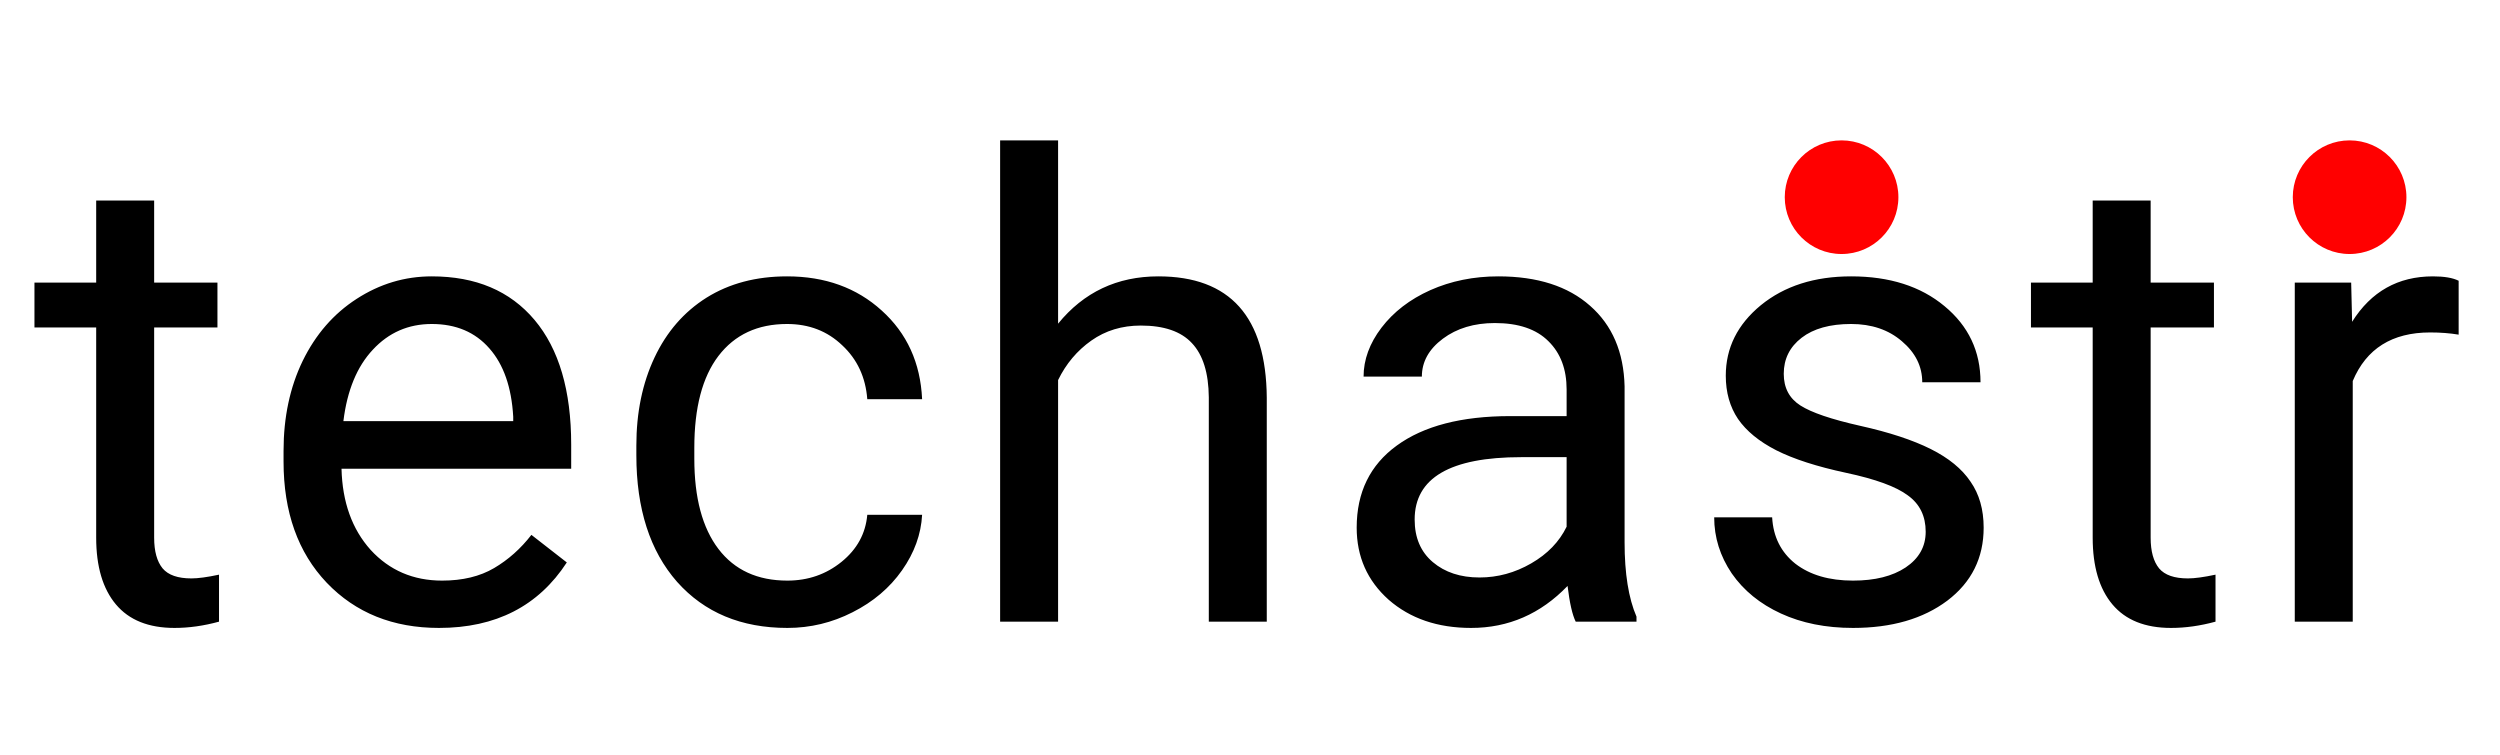 <svg width="374" height="113" viewBox="0 0 374 113" fill="none" xmlns="http://www.w3.org/2000/svg">
<g filter="url(#filter0_d)">
<path d="M23.061 26V38.281H32.53V44.984H23.061V76.438C23.061 78.469 23.483 80 24.327 81.031C25.171 82.031 26.608 82.531 28.639 82.531C29.639 82.531 31.014 82.344 32.764 81.969V89C30.483 89.625 28.264 89.938 26.108 89.938C22.233 89.938 19.311 88.766 17.343 86.422C15.374 84.078 14.389 80.75 14.389 76.438V44.984H5.155V38.281H14.389V26H23.061ZM65.669 89.938C58.794 89.938 53.2 87.688 48.888 83.188C44.575 78.656 42.419 72.609 42.419 65.047V63.453C42.419 58.422 43.372 53.938 45.278 50C47.216 46.031 49.903 42.938 53.341 40.719C56.809 38.469 60.559 37.344 64.591 37.344C71.184 37.344 76.309 39.516 79.966 43.859C83.622 48.203 85.45 54.422 85.45 62.516V66.125H51.091C51.216 71.125 52.669 75.172 55.45 78.266C58.263 81.328 61.825 82.859 66.138 82.859C69.2 82.859 71.794 82.234 73.919 80.984C76.044 79.734 77.903 78.078 79.497 76.016L84.794 80.141C80.544 86.672 74.169 89.938 65.669 89.938ZM64.591 44.469C61.091 44.469 58.153 45.75 55.778 48.312C53.403 50.844 51.934 54.406 51.372 59H76.778V58.344C76.528 53.938 75.341 50.531 73.216 48.125C71.091 45.688 68.216 44.469 64.591 44.469ZM117.792 82.859C120.886 82.859 123.589 81.922 125.901 80.047C128.214 78.172 129.495 75.828 129.745 73.016H137.948C137.792 75.922 136.792 78.688 134.948 81.312C133.104 83.938 130.636 86.031 127.542 87.594C124.479 89.156 121.229 89.938 117.792 89.938C110.886 89.938 105.386 87.641 101.292 83.047C97.229 78.422 95.198 72.109 95.198 64.109V62.656C95.198 57.719 96.104 53.328 97.917 49.484C99.729 45.641 102.323 42.656 105.698 40.531C109.104 38.406 113.12 37.344 117.745 37.344C123.432 37.344 128.151 39.047 131.901 42.453C135.682 45.859 137.698 50.281 137.948 55.719H129.745C129.495 52.438 128.245 49.75 125.995 47.656C123.776 45.531 121.026 44.469 117.745 44.469C113.339 44.469 109.917 46.062 107.479 49.25C105.073 52.406 103.87 56.984 103.87 62.984V64.625C103.87 70.469 105.073 74.969 107.479 78.125C109.886 81.281 113.323 82.859 117.792 82.859ZM158.29 44.422C162.134 39.703 167.134 37.344 173.29 37.344C184.009 37.344 189.415 43.391 189.509 55.484V89H180.837V55.438C180.806 51.781 179.962 49.078 178.306 47.328C176.681 45.578 174.134 44.703 170.665 44.703C167.852 44.703 165.384 45.453 163.259 46.953C161.134 48.453 159.477 50.422 158.29 52.859V89H149.618V17H158.29V44.422ZM235.726 89C235.226 88 234.819 86.219 234.507 83.656C230.476 87.844 225.663 89.938 220.069 89.938C215.069 89.938 210.96 88.531 207.741 85.719C204.554 82.875 202.96 79.281 202.96 74.938C202.96 69.656 204.96 65.562 208.96 62.656C212.991 59.719 218.647 58.25 225.929 58.25H234.366V54.266C234.366 51.234 233.46 48.828 231.647 47.047C229.835 45.234 227.163 44.328 223.632 44.328C220.538 44.328 217.944 45.109 215.851 46.672C213.757 48.234 212.71 50.125 212.71 52.344H203.991C203.991 49.812 204.882 47.375 206.663 45.031C208.476 42.656 210.913 40.781 213.976 39.406C217.069 38.031 220.46 37.344 224.147 37.344C229.991 37.344 234.569 38.812 237.882 41.75C241.194 44.656 242.913 48.672 243.038 53.797V77.141C243.038 81.797 243.632 85.5 244.819 88.25V89H235.726ZM221.335 82.391C224.054 82.391 226.632 81.688 229.069 80.281C231.507 78.875 233.272 77.047 234.366 74.797V64.391H227.569C216.944 64.391 211.632 67.5 211.632 73.719C211.632 76.438 212.538 78.562 214.351 80.094C216.163 81.625 218.491 82.391 221.335 82.391ZM288.083 75.547C288.083 73.203 287.193 71.391 285.411 70.109C283.661 68.797 280.583 67.672 276.177 66.734C271.802 65.797 268.318 64.672 265.724 63.359C263.161 62.047 261.255 60.484 260.005 58.672C258.786 56.859 258.177 54.703 258.177 52.203C258.177 48.047 259.927 44.531 263.427 41.656C266.958 38.781 271.458 37.344 276.927 37.344C282.677 37.344 287.333 38.828 290.896 41.797C294.489 44.766 296.286 48.562 296.286 53.188H287.568C287.568 50.812 286.552 48.766 284.521 47.047C282.521 45.328 279.989 44.469 276.927 44.469C273.771 44.469 271.302 45.156 269.521 46.531C267.739 47.906 266.849 49.703 266.849 51.922C266.849 54.016 267.677 55.594 269.333 56.656C270.989 57.719 273.974 58.734 278.286 59.703C282.63 60.672 286.146 61.828 288.833 63.172C291.521 64.516 293.505 66.141 294.786 68.047C296.099 69.922 296.755 72.219 296.755 74.938C296.755 79.469 294.943 83.109 291.318 85.859C287.693 88.578 282.989 89.938 277.208 89.938C273.146 89.938 269.552 89.219 266.427 87.781C263.302 86.344 260.849 84.344 259.068 81.781C257.318 79.188 256.443 76.391 256.443 73.391H265.114C265.271 76.297 266.427 78.609 268.583 80.328C270.771 82.016 273.646 82.859 277.208 82.859C280.489 82.859 283.114 82.203 285.083 80.891C287.083 79.547 288.083 77.766 288.083 75.547ZM321.737 26V38.281H331.206V44.984H321.737V76.438C321.737 78.469 322.159 80 323.003 81.031C323.847 82.031 325.284 82.531 327.316 82.531C328.316 82.531 329.691 82.344 331.441 81.969V89C329.159 89.625 326.941 89.938 324.784 89.938C320.909 89.938 317.987 88.766 316.019 86.422C314.05 84.078 313.066 80.75 313.066 76.438V44.984H303.831V38.281H313.066V26H321.737ZM367.814 46.062C366.501 45.844 365.079 45.734 363.548 45.734C357.861 45.734 354.001 48.156 351.97 53V89H343.298V38.281H351.736L351.876 44.141C354.72 39.609 358.751 37.344 363.97 37.344C365.658 37.344 366.939 37.562 367.814 38V46.062Z" fill="black"/>
</g>
<g filter="url(#filter1_d)">
<circle cx="275.5" cy="25.5" r="8.5" fill="#FF0000"/>
</g>
<g filter="url(#filter2_d)">
<circle cx="351.5" cy="25.5" r="8.5" fill="#FF0000"/>
</g>
<defs>
<filter id="filter0_d" x="0.155" y="16" width="372.659" height="82.938" filterUnits="userSpaceOnUse" color-interpolation-filters="sRGB">
<feFlood flood-opacity="0" result="BackgroundImageFix"/>
<feColorMatrix in="SourceAlpha" type="matrix" values="0 0 0 0 0 0 0 0 0 0 0 0 0 0 0 0 0 0 127 0"/>
<feOffset dy="4"/>
<feGaussianBlur stdDeviation="2.5"/>
<feColorMatrix type="matrix" values="0 0 0 0 0 0 0 0 0 0 0 0 0 0 0 0 0 0 0.25 0"/>
<feBlend mode="normal" in2="BackgroundImageFix" result="effect1_dropShadow"/>
<feBlend mode="normal" in="SourceGraphic" in2="effect1_dropShadow" result="shape"/>
</filter>
<filter id="filter1_d" x="262" y="16" width="27" height="27" filterUnits="userSpaceOnUse" color-interpolation-filters="sRGB">
<feFlood flood-opacity="0" result="BackgroundImageFix"/>
<feColorMatrix in="SourceAlpha" type="matrix" values="0 0 0 0 0 0 0 0 0 0 0 0 0 0 0 0 0 0 127 0"/>
<feOffset dy="4"/>
<feGaussianBlur stdDeviation="2.5"/>
<feColorMatrix type="matrix" values="0 0 0 0 0 0 0 0 0 0 0 0 0 0 0 0 0 0 0.25 0"/>
<feBlend mode="normal" in2="BackgroundImageFix" result="effect1_dropShadow"/>
<feBlend mode="normal" in="SourceGraphic" in2="effect1_dropShadow" result="shape"/>
</filter>
<filter id="filter2_d" x="338" y="16" width="27" height="27" filterUnits="userSpaceOnUse" color-interpolation-filters="sRGB">
<feFlood flood-opacity="0" result="BackgroundImageFix"/>
<feColorMatrix in="SourceAlpha" type="matrix" values="0 0 0 0 0 0 0 0 0 0 0 0 0 0 0 0 0 0 127 0"/>
<feOffset dy="4"/>
<feGaussianBlur stdDeviation="2.5"/>
<feColorMatrix type="matrix" values="0 0 0 0 0 0 0 0 0 0 0 0 0 0 0 0 0 0 0.25 0"/>
<feBlend mode="normal" in2="BackgroundImageFix" result="effect1_dropShadow"/>
<feBlend mode="normal" in="SourceGraphic" in2="effect1_dropShadow" result="shape"/>
</filter>
</defs>
</svg>
